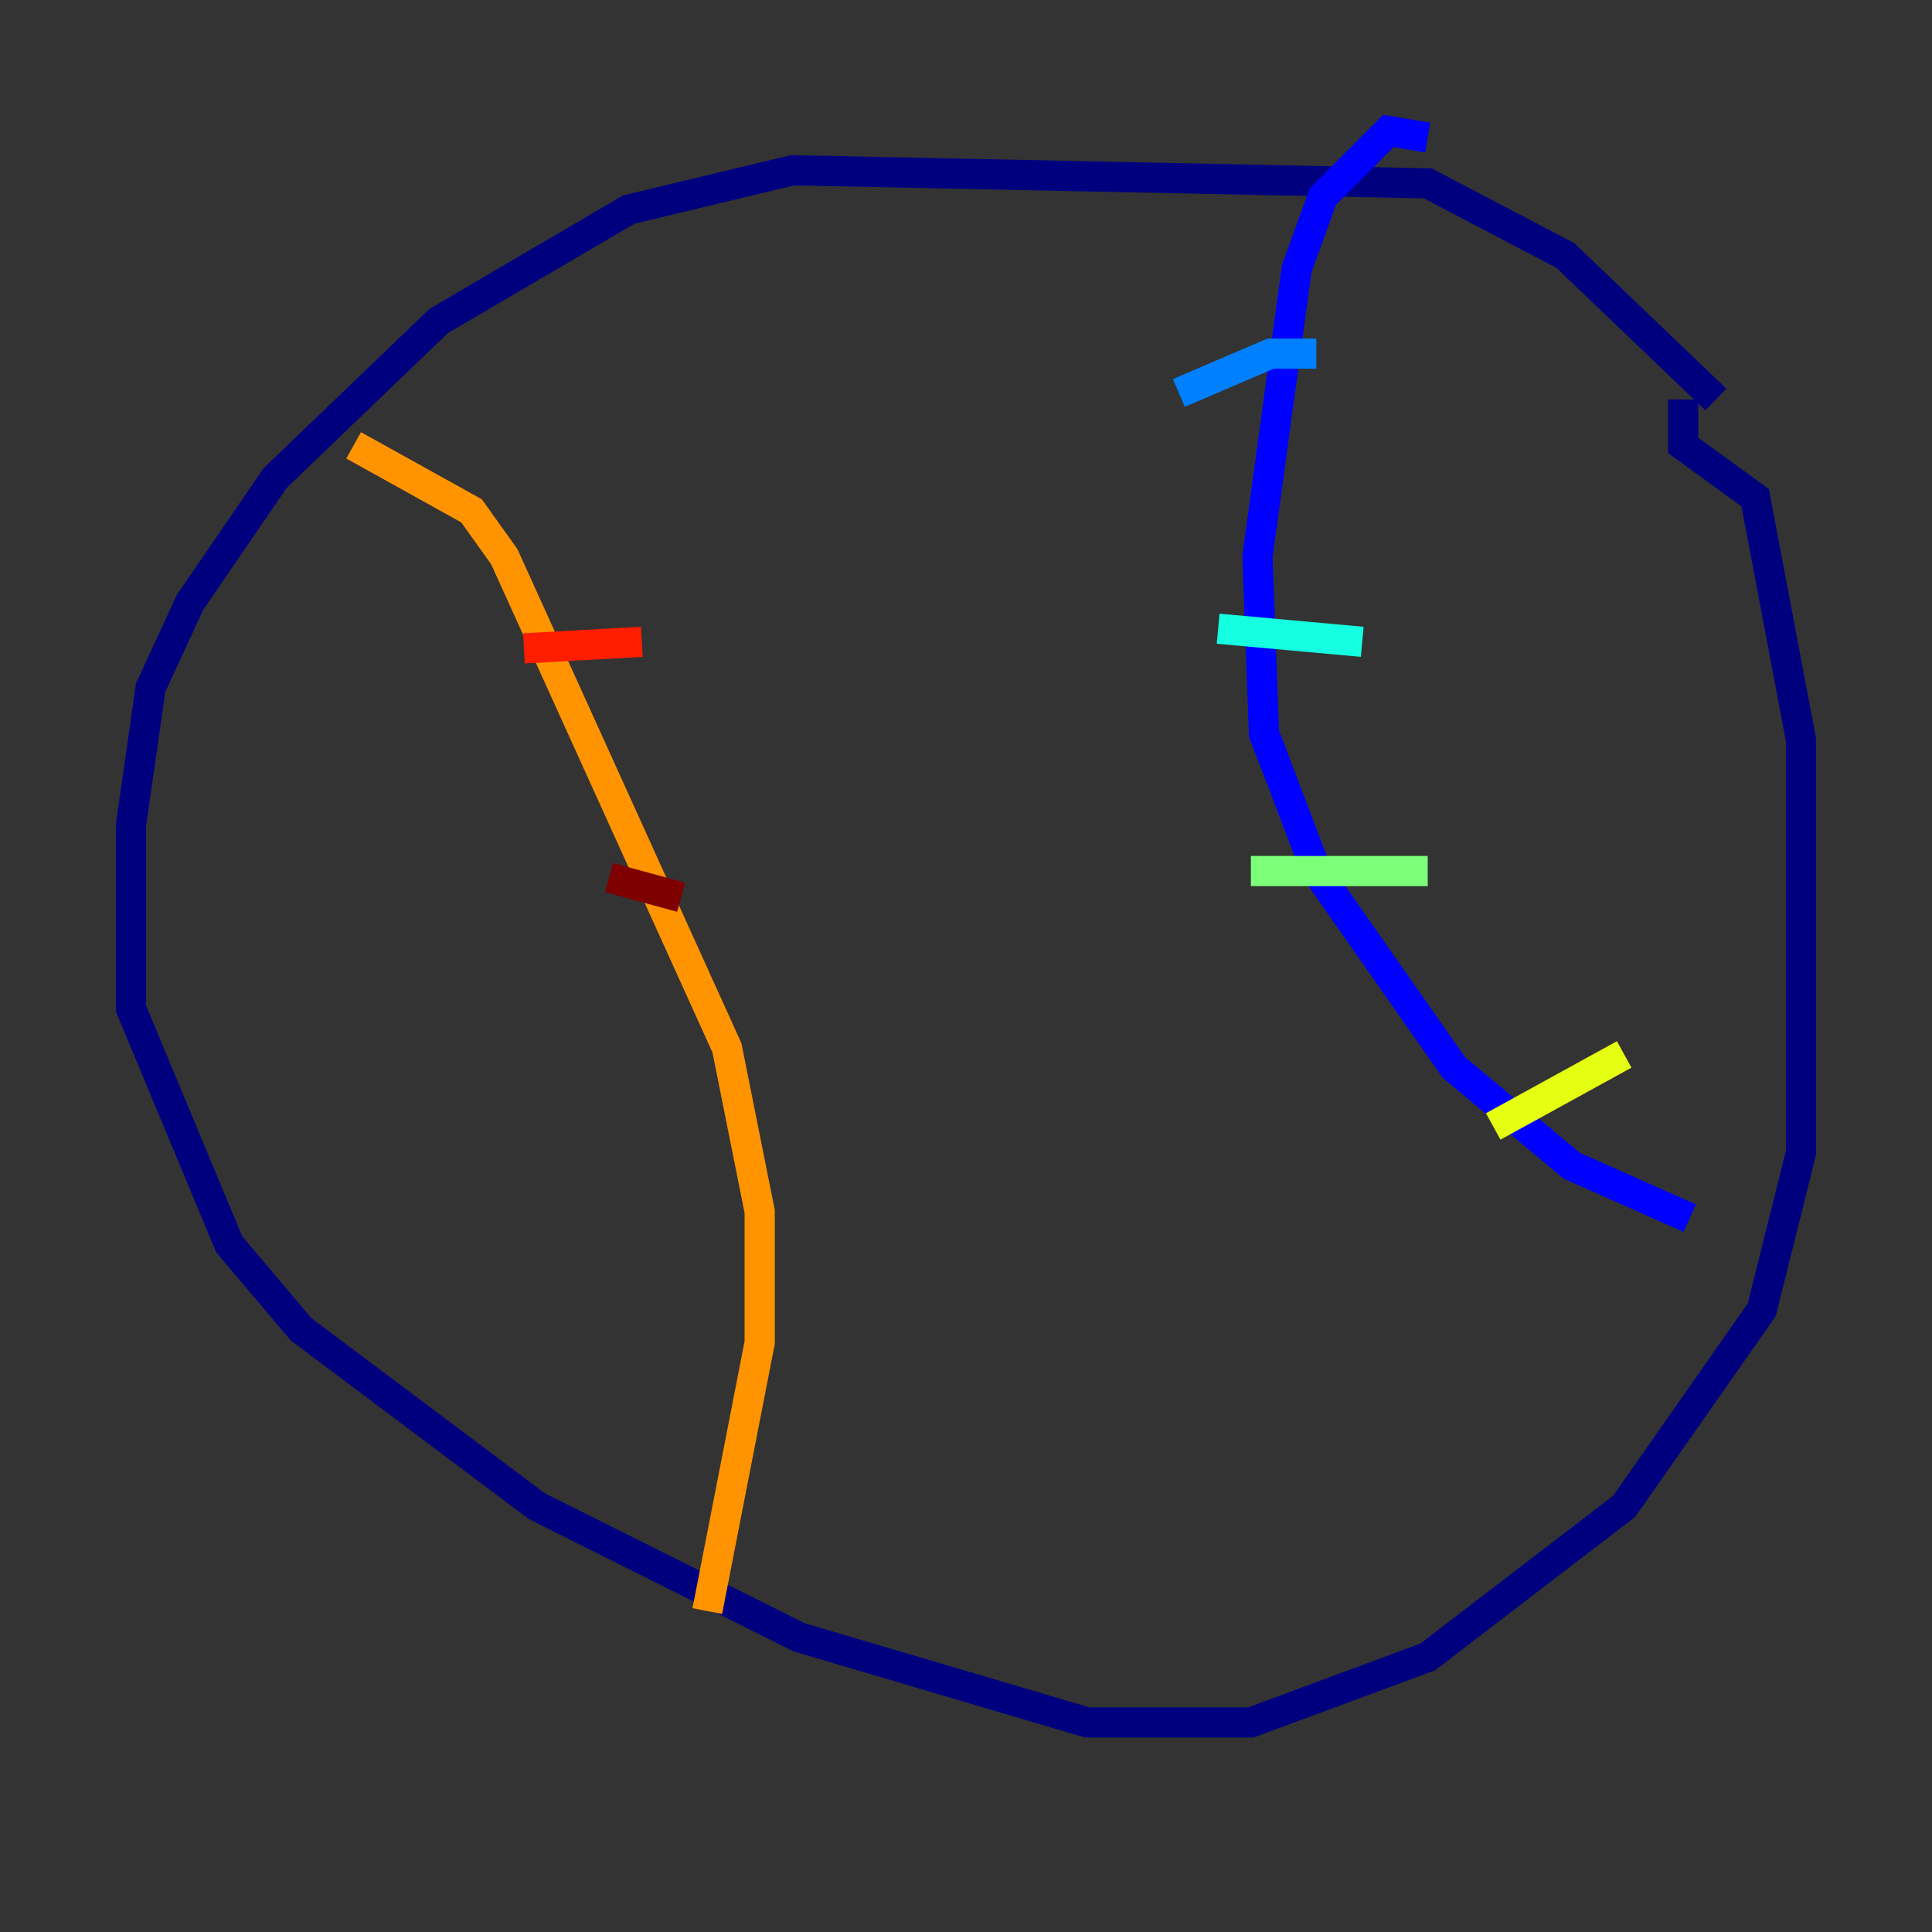 <?xml version="1.0" encoding="utf-8" ?>
<svg baseProfile="tiny" height="128" version="1.2" viewBox="0,0,128,128" width="128" xmlns="http://www.w3.org/2000/svg" xmlns:ev="http://www.w3.org/2001/xml-events" xmlns:xlink="http://www.w3.org/1999/xlink"><rect x="0" y="0" width="128" height="128" fill="#333333" stroke="none"/><defs /><polyline fill="none" points="113.681,26.468 103.702,16.922 94.59,12.149 52.502,11.281 41.654,13.885 29.071,21.261 18.224,31.675 12.583,39.919 9.98,45.559 8.678,54.671 8.678,66.82 15.186,82.441 19.959,88.081 35.58,99.797 52.936,108.475 72.027,114.115 82.875,114.115 94.59,109.776 107.607,99.797 116.719,86.78 119.322,76.366 119.322,49.031 116.285,32.976 111.512,29.505 111.512,26.468" stroke="#00007f" stroke-width="2" /><polyline fill="none" points="94.59,9.112 91.986,8.678 87.647,13.017 85.912,17.79 83.308,36.881 83.742,48.597 87.214,57.709 96.325,70.725 104.136,77.234 111.946,80.705" stroke="#0000ff" stroke-width="2" /><polyline fill="none" points="87.214,23.43 84.176,23.43 78.102,26.034" stroke="#0080ff" stroke-width="2" /><polyline fill="none" points="80.705,41.654 90.251,42.522" stroke="#15ffe1" stroke-width="2" /><polyline fill="none" points="82.875,57.709 94.59,57.709" stroke="#7cff79" stroke-width="2" /><polyline fill="none" points="98.929,74.63 107.607,69.858" stroke="#e4ff12" stroke-width="2" /><polyline fill="none" points="23.43,29.505 31.241,33.844 33.41,36.881 48.163,69.424 50.332,80.271 50.332,88.949 46.861,106.739" stroke="#ff9400" stroke-width="2" /><polyline fill="none" points="34.712,42.956 42.522,42.522" stroke="#ff1d00" stroke-width="2" /><polyline fill="none" points="40.352,58.142 45.125,59.444" stroke="#7f0000" stroke-width="2" /></svg>